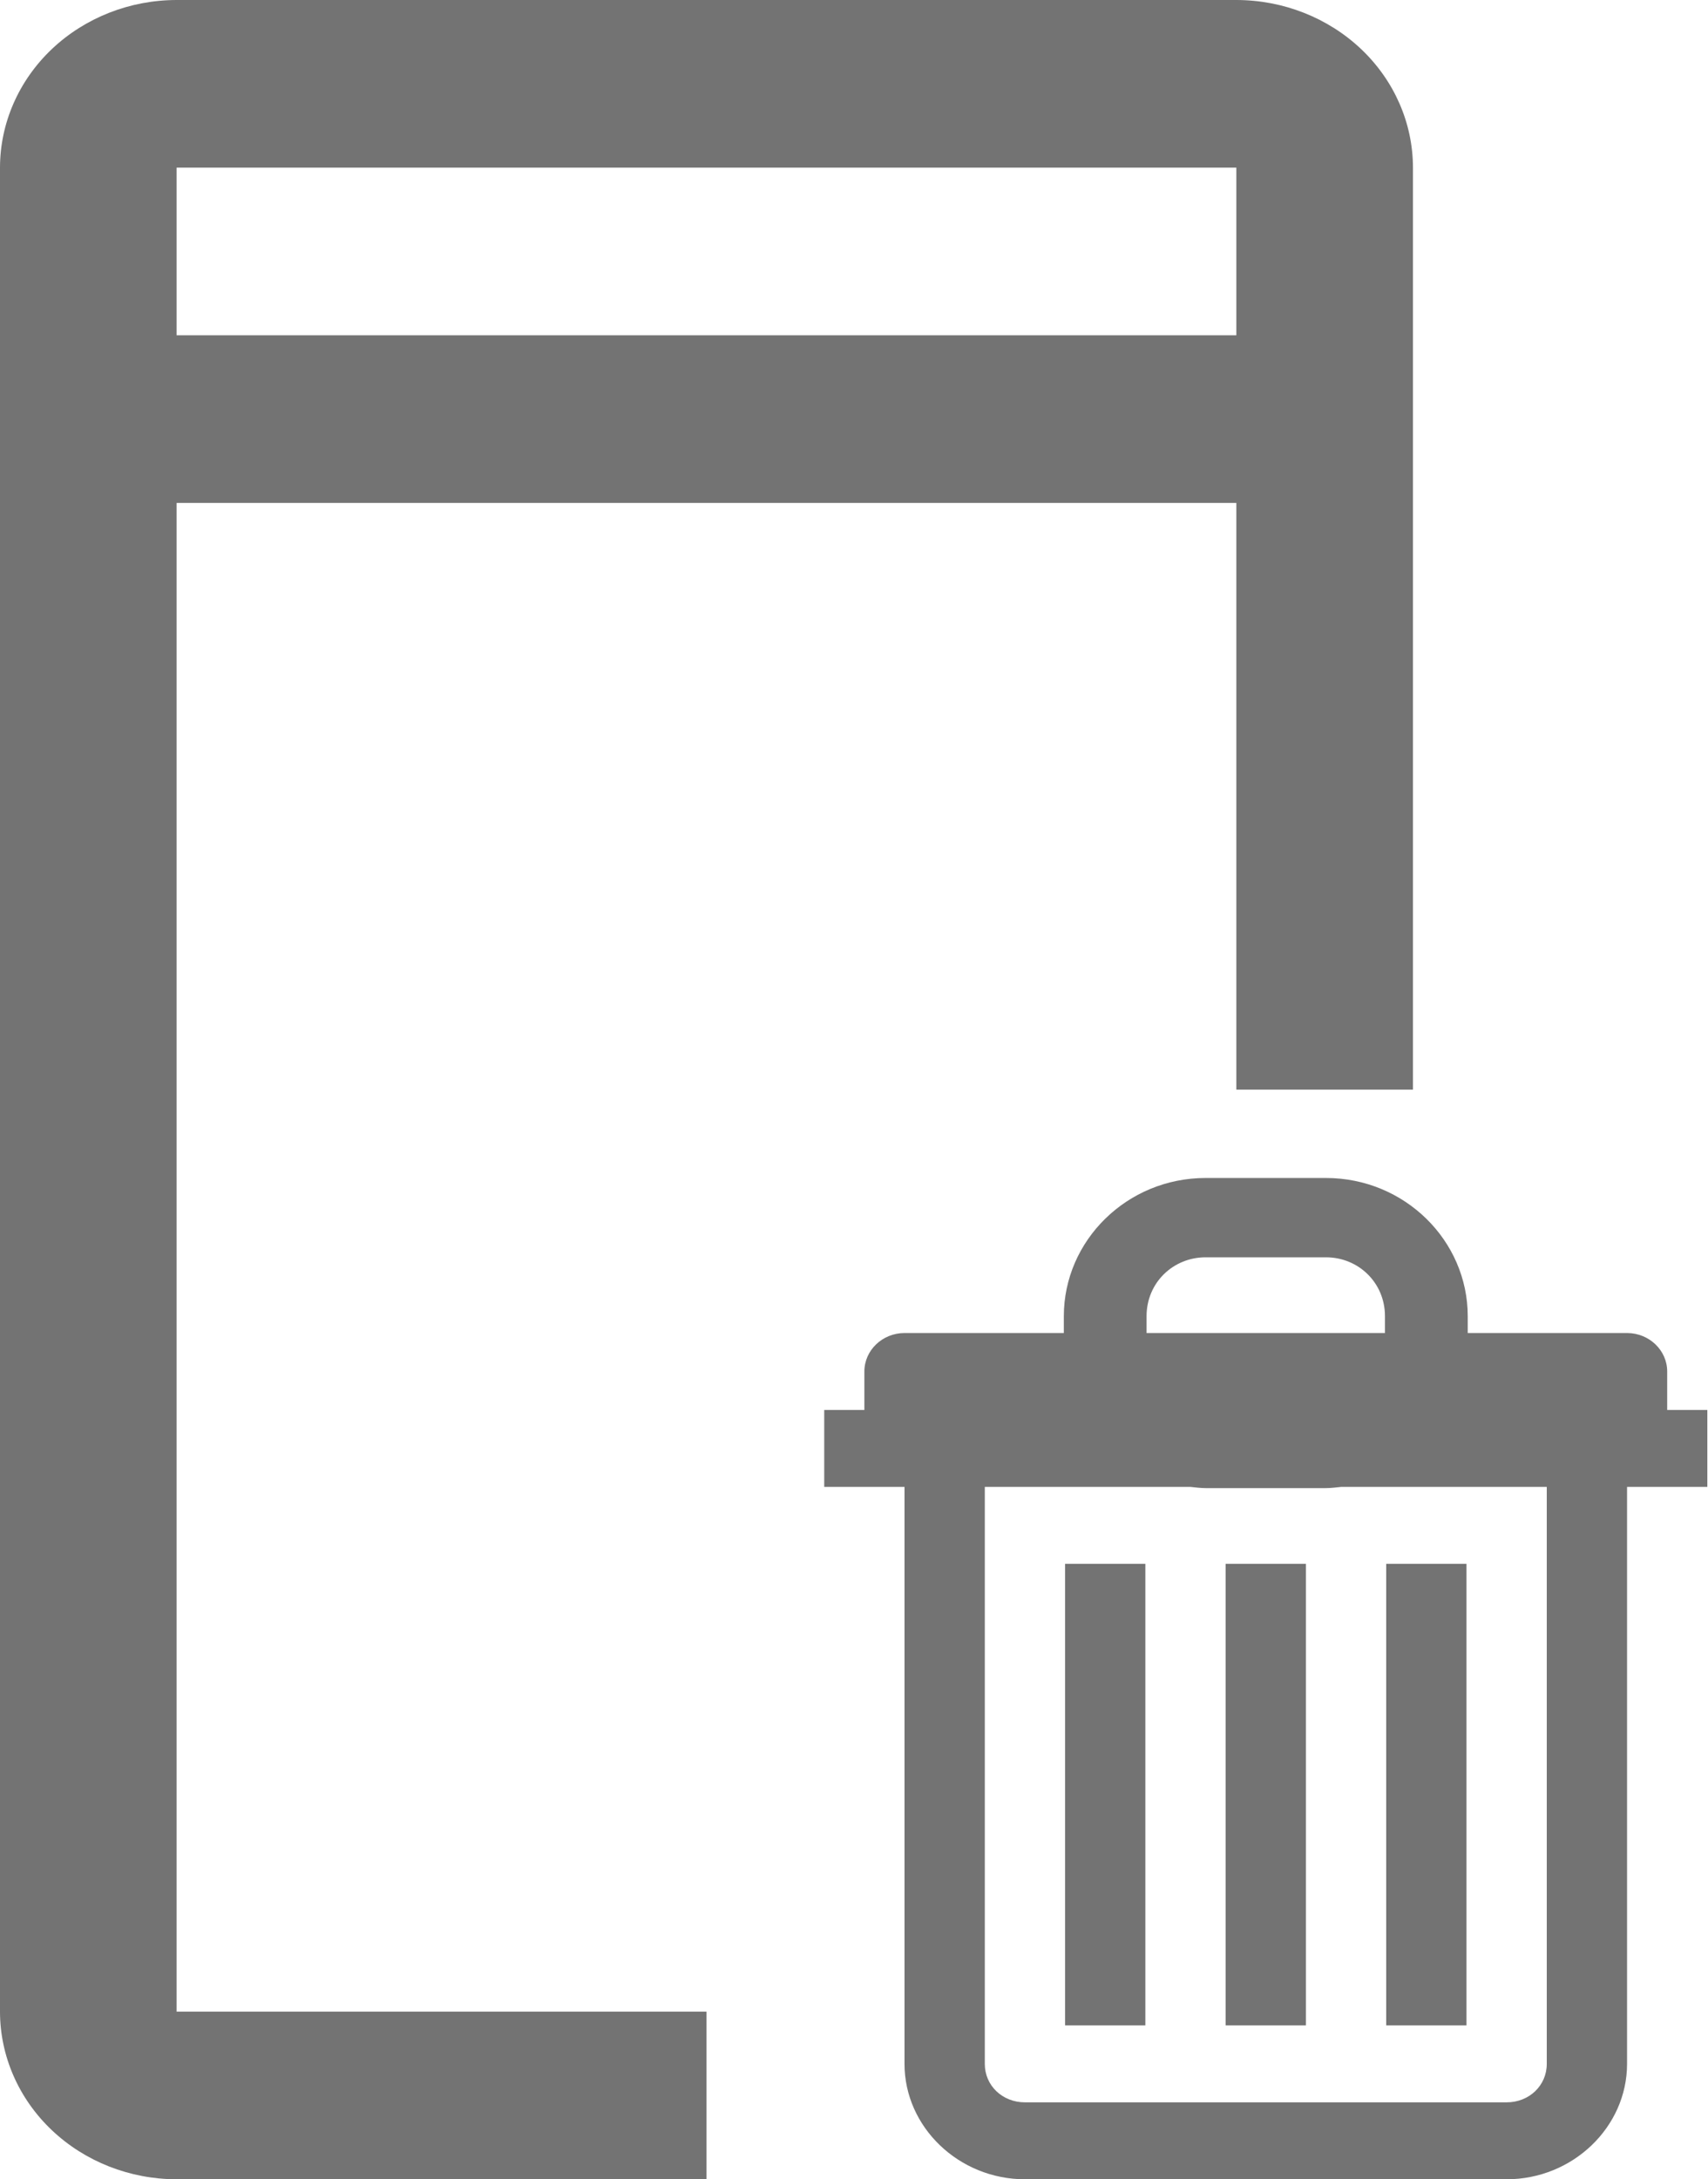 <svg width="345" height="440" viewBox="0 0 345 440" fill="none" xmlns="http://www.w3.org/2000/svg">
<g opacity="0.7">
<path d="M35.676 406.154V101.538H249.73V220H285.405V33.846C285.396 24.872 281.634 16.269 274.946 9.923C268.257 3.578 259.189 0.009 249.73 0H35.676C26.217 0.009 17.148 3.578 10.46 9.923C3.771 16.269 0.009 24.872 0 33.846V406.154C0.009 415.128 3.771 423.731 10.46 430.077C17.148 436.422 26.217 439.991 35.676 440H142.703V406.154H35.676ZM35.676 33.846H249.73V67.692H35.676V33.846Z" fill="#373737"/>
<path d="M243.514 237.838C227.638 237.838 214.884 250.473 214.884 265.749V269.143H182.703C178.235 269.143 174.595 272.63 174.595 276.909V284.676H166.487V300.208H182.703V416.701C182.703 429.476 193.69 440 207.027 440H304.325C317.662 440 328.649 429.476 328.649 416.701V300.208H344.865V284.676H336.757V276.909C336.757 272.63 333.116 269.143 328.649 269.143H296.468V265.742C296.468 250.473 283.714 237.838 267.838 237.838H243.514ZM243.514 253.852H267.838C274.357 253.852 279.749 258.946 279.749 265.742V269.143H231.595V265.742C231.595 258.946 236.995 253.852 243.514 253.852ZM198.919 300.208H240.473C241.479 300.309 242.476 300.449 243.514 300.449H267.838C268.876 300.449 269.865 300.309 270.879 300.208H312.433V416.701C312.433 421.073 308.889 424.467 304.325 424.467H207.027C202.462 424.467 198.919 421.073 198.919 416.701V300.208ZM215.135 315.74V408.935H231.352V315.74H215.135ZM247.568 315.74V408.935H263.784V315.74H247.568ZM280 315.74V408.935H296.216V315.74H280Z" fill="#373737"/>
</g>
</svg>
